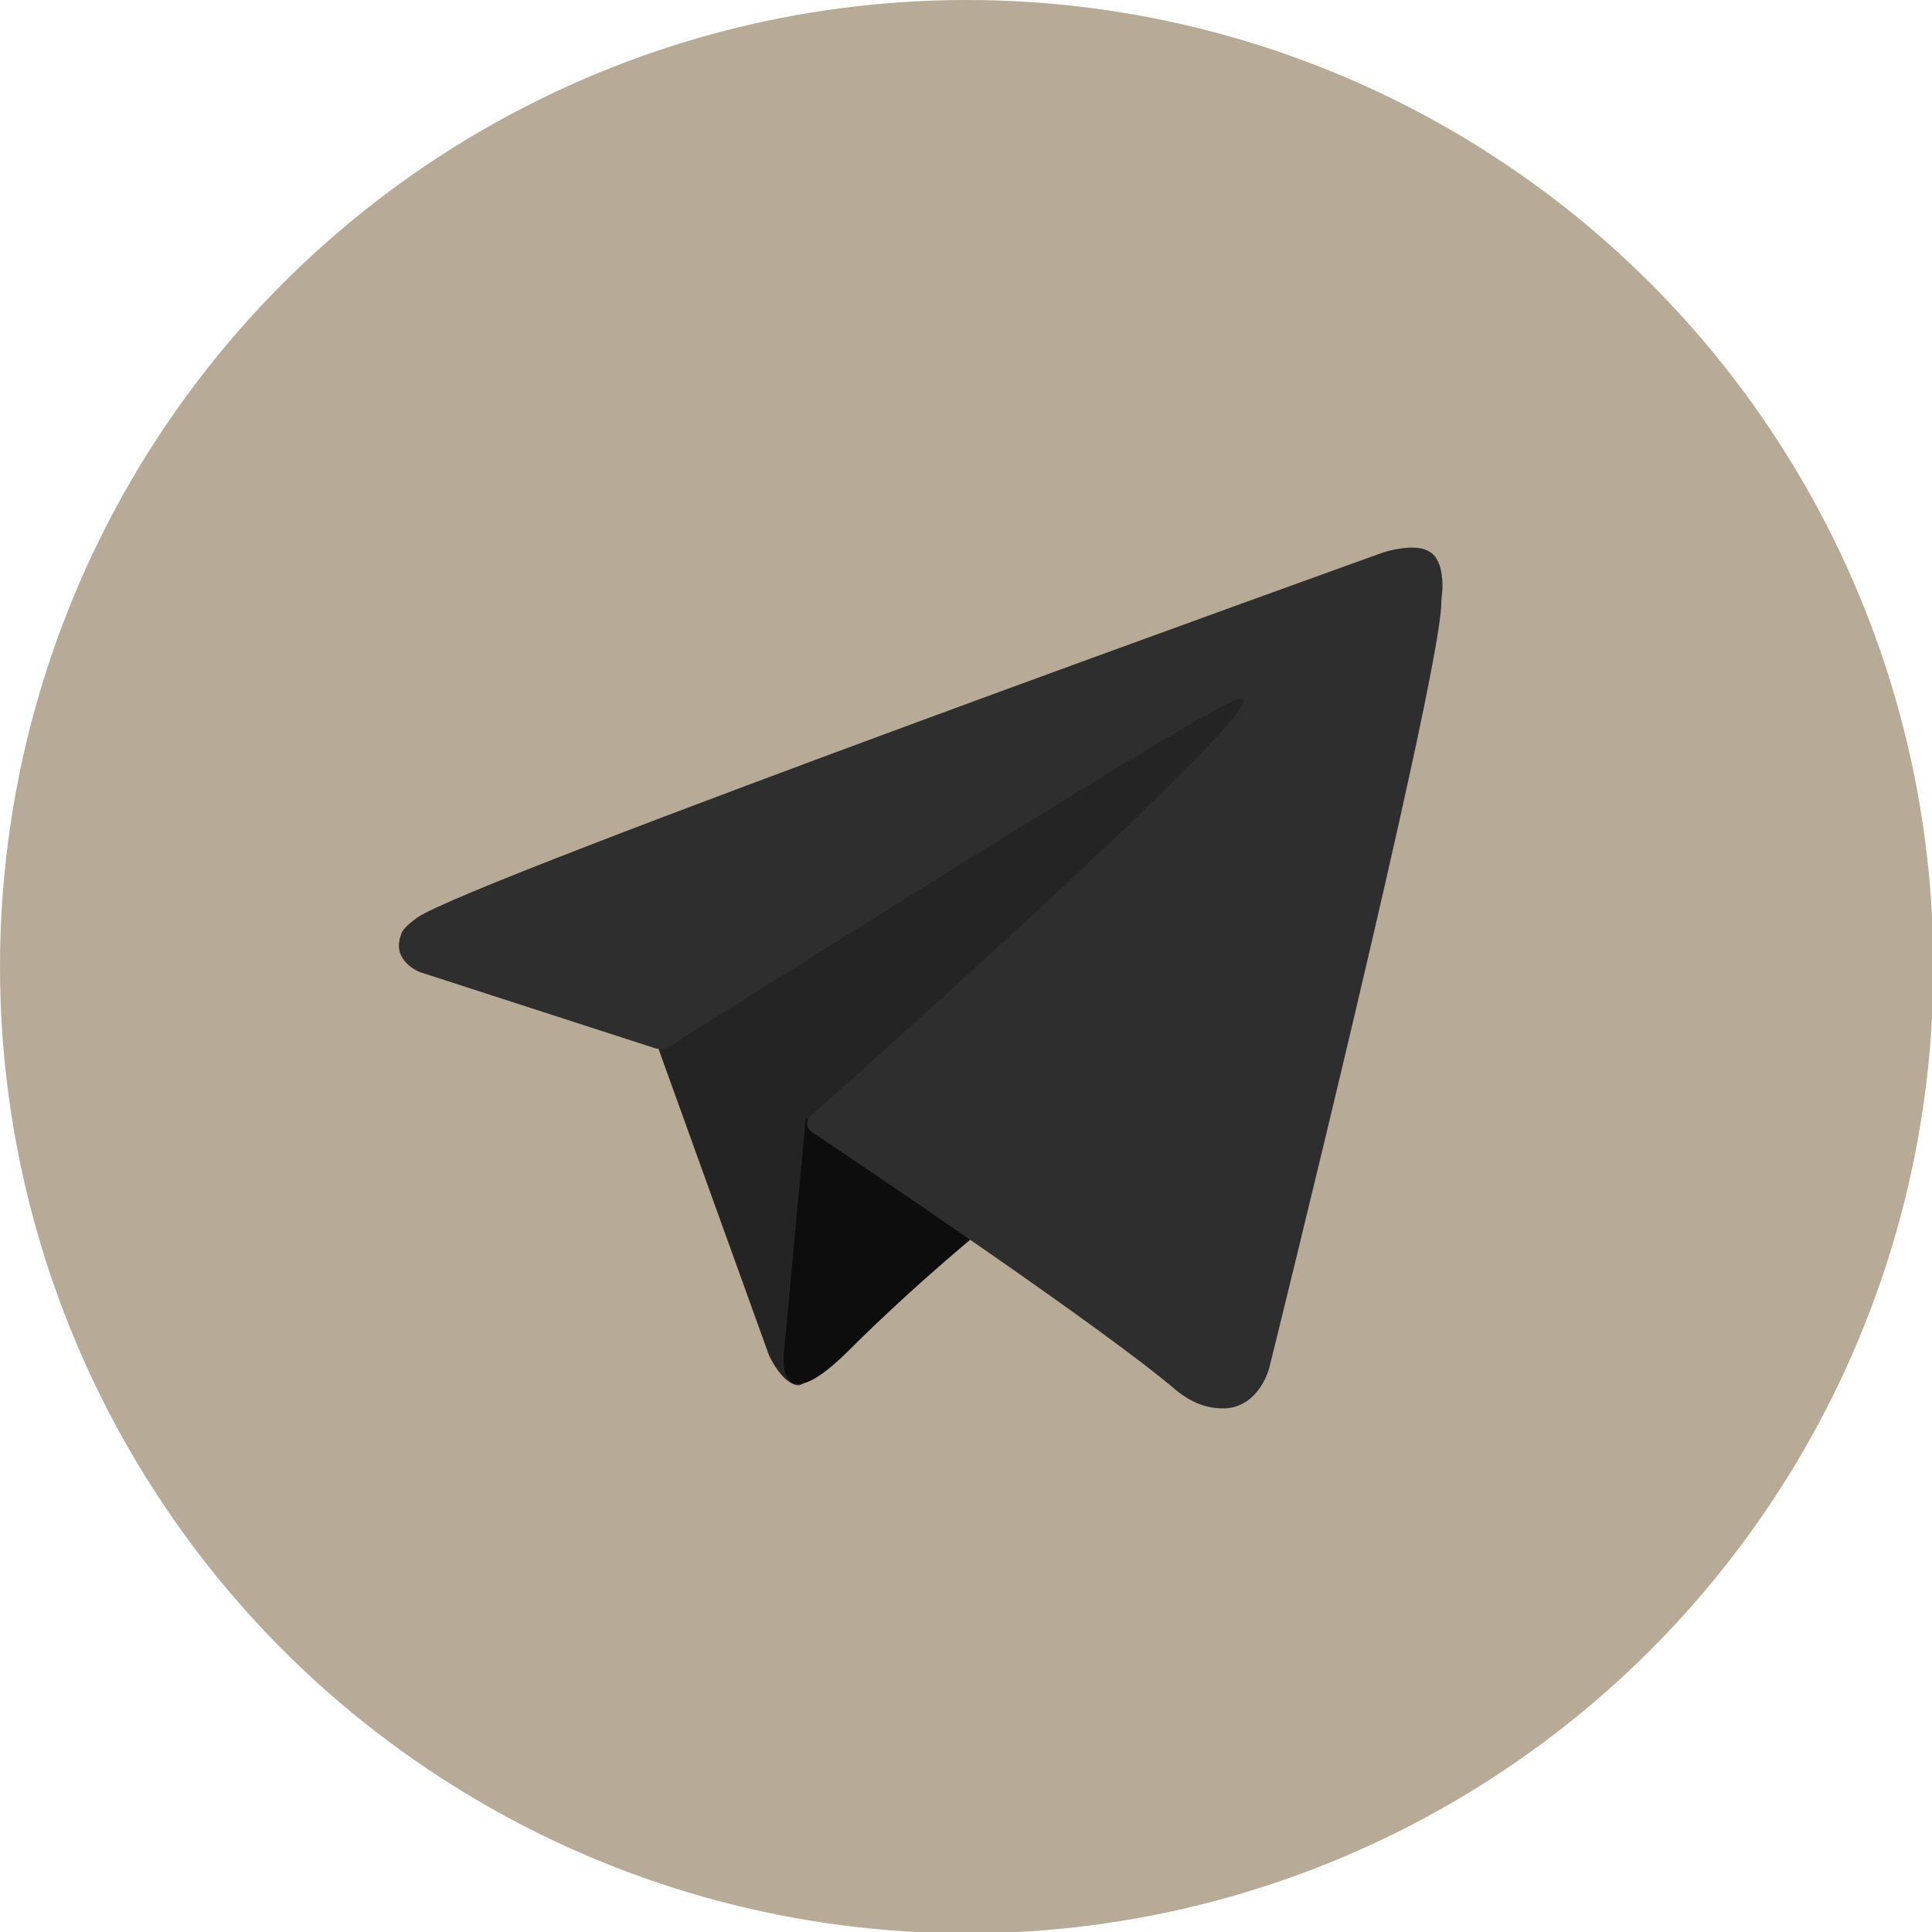 <?xml version="1.0" encoding="utf-8"?>
<!-- Generator: Adobe Illustrator 27.0.1, SVG Export Plug-In . SVG Version: 6.00 Build 0)  -->
<svg version="1.1" id="Livello_1" xmlns="http://www.w3.org/2000/svg" xmlns:xlink="http://www.w3.org/1999/xlink" x="0px" y="0px"
	 viewBox="0 0 141.7 141.7" style="enable-background:new 0 0 141.7 141.7;" xml:space="preserve">
<style type="text/css">
	.st0{fill:#B7AB98;}
	.st1{fill:#242424;}
	.st2{fill:#0D0D0D;}
	.st3{fill:#2E2E2E;}
</style>
<circle class="st0" cx="70.9" cy="70.9" r="70.9"/>
<path class="st1" d="M48,76.1l8.4,23.3c0,0,1,2.2,2.2,2.2s17.9-17.4,17.9-17.4l18.6-36L48.3,70L48,76.1L48,76.1z"/>
<path class="st2" d="M59.1,82l-1.6,17.2c0,0-0.7,5.2,4.6,0c5.2-5.2,10.3-9.3,10.3-9.3S59.1,82,59.1,82z"/>
<path class="st3" d="M48.1,76.9l-17.3-5.6c0,0-2.1-0.8-1.4-2.7c0.1-0.4,0.4-0.7,1.2-1.3c3.8-2.7,70.9-26.8,70.9-26.8s1.9-0.6,3-0.2
	c0.5,0.2,0.8,0.4,1.1,1.2c0.1,0.3,0.2,0.9,0.2,1.5c0,0.4-0.1,0.9-0.1,1.5c-0.4,6.6-12.6,55.8-12.6,55.8s-0.7,2.9-3.3,3
	c-1,0-2.1-0.2-3.5-1.3c-5.1-4.4-22.9-16.4-26.8-19c-0.2-0.2-0.3-0.3-0.3-0.5c-0.1-0.3,0.2-0.6,0.2-0.6s31-27.5,31.8-30.4
	c0.1-0.2-0.2-0.3-0.5-0.2C88.6,51.8,52.9,74.4,49,76.8C48.8,77,48.1,76.9,48.1,76.9z"/>
</svg>

